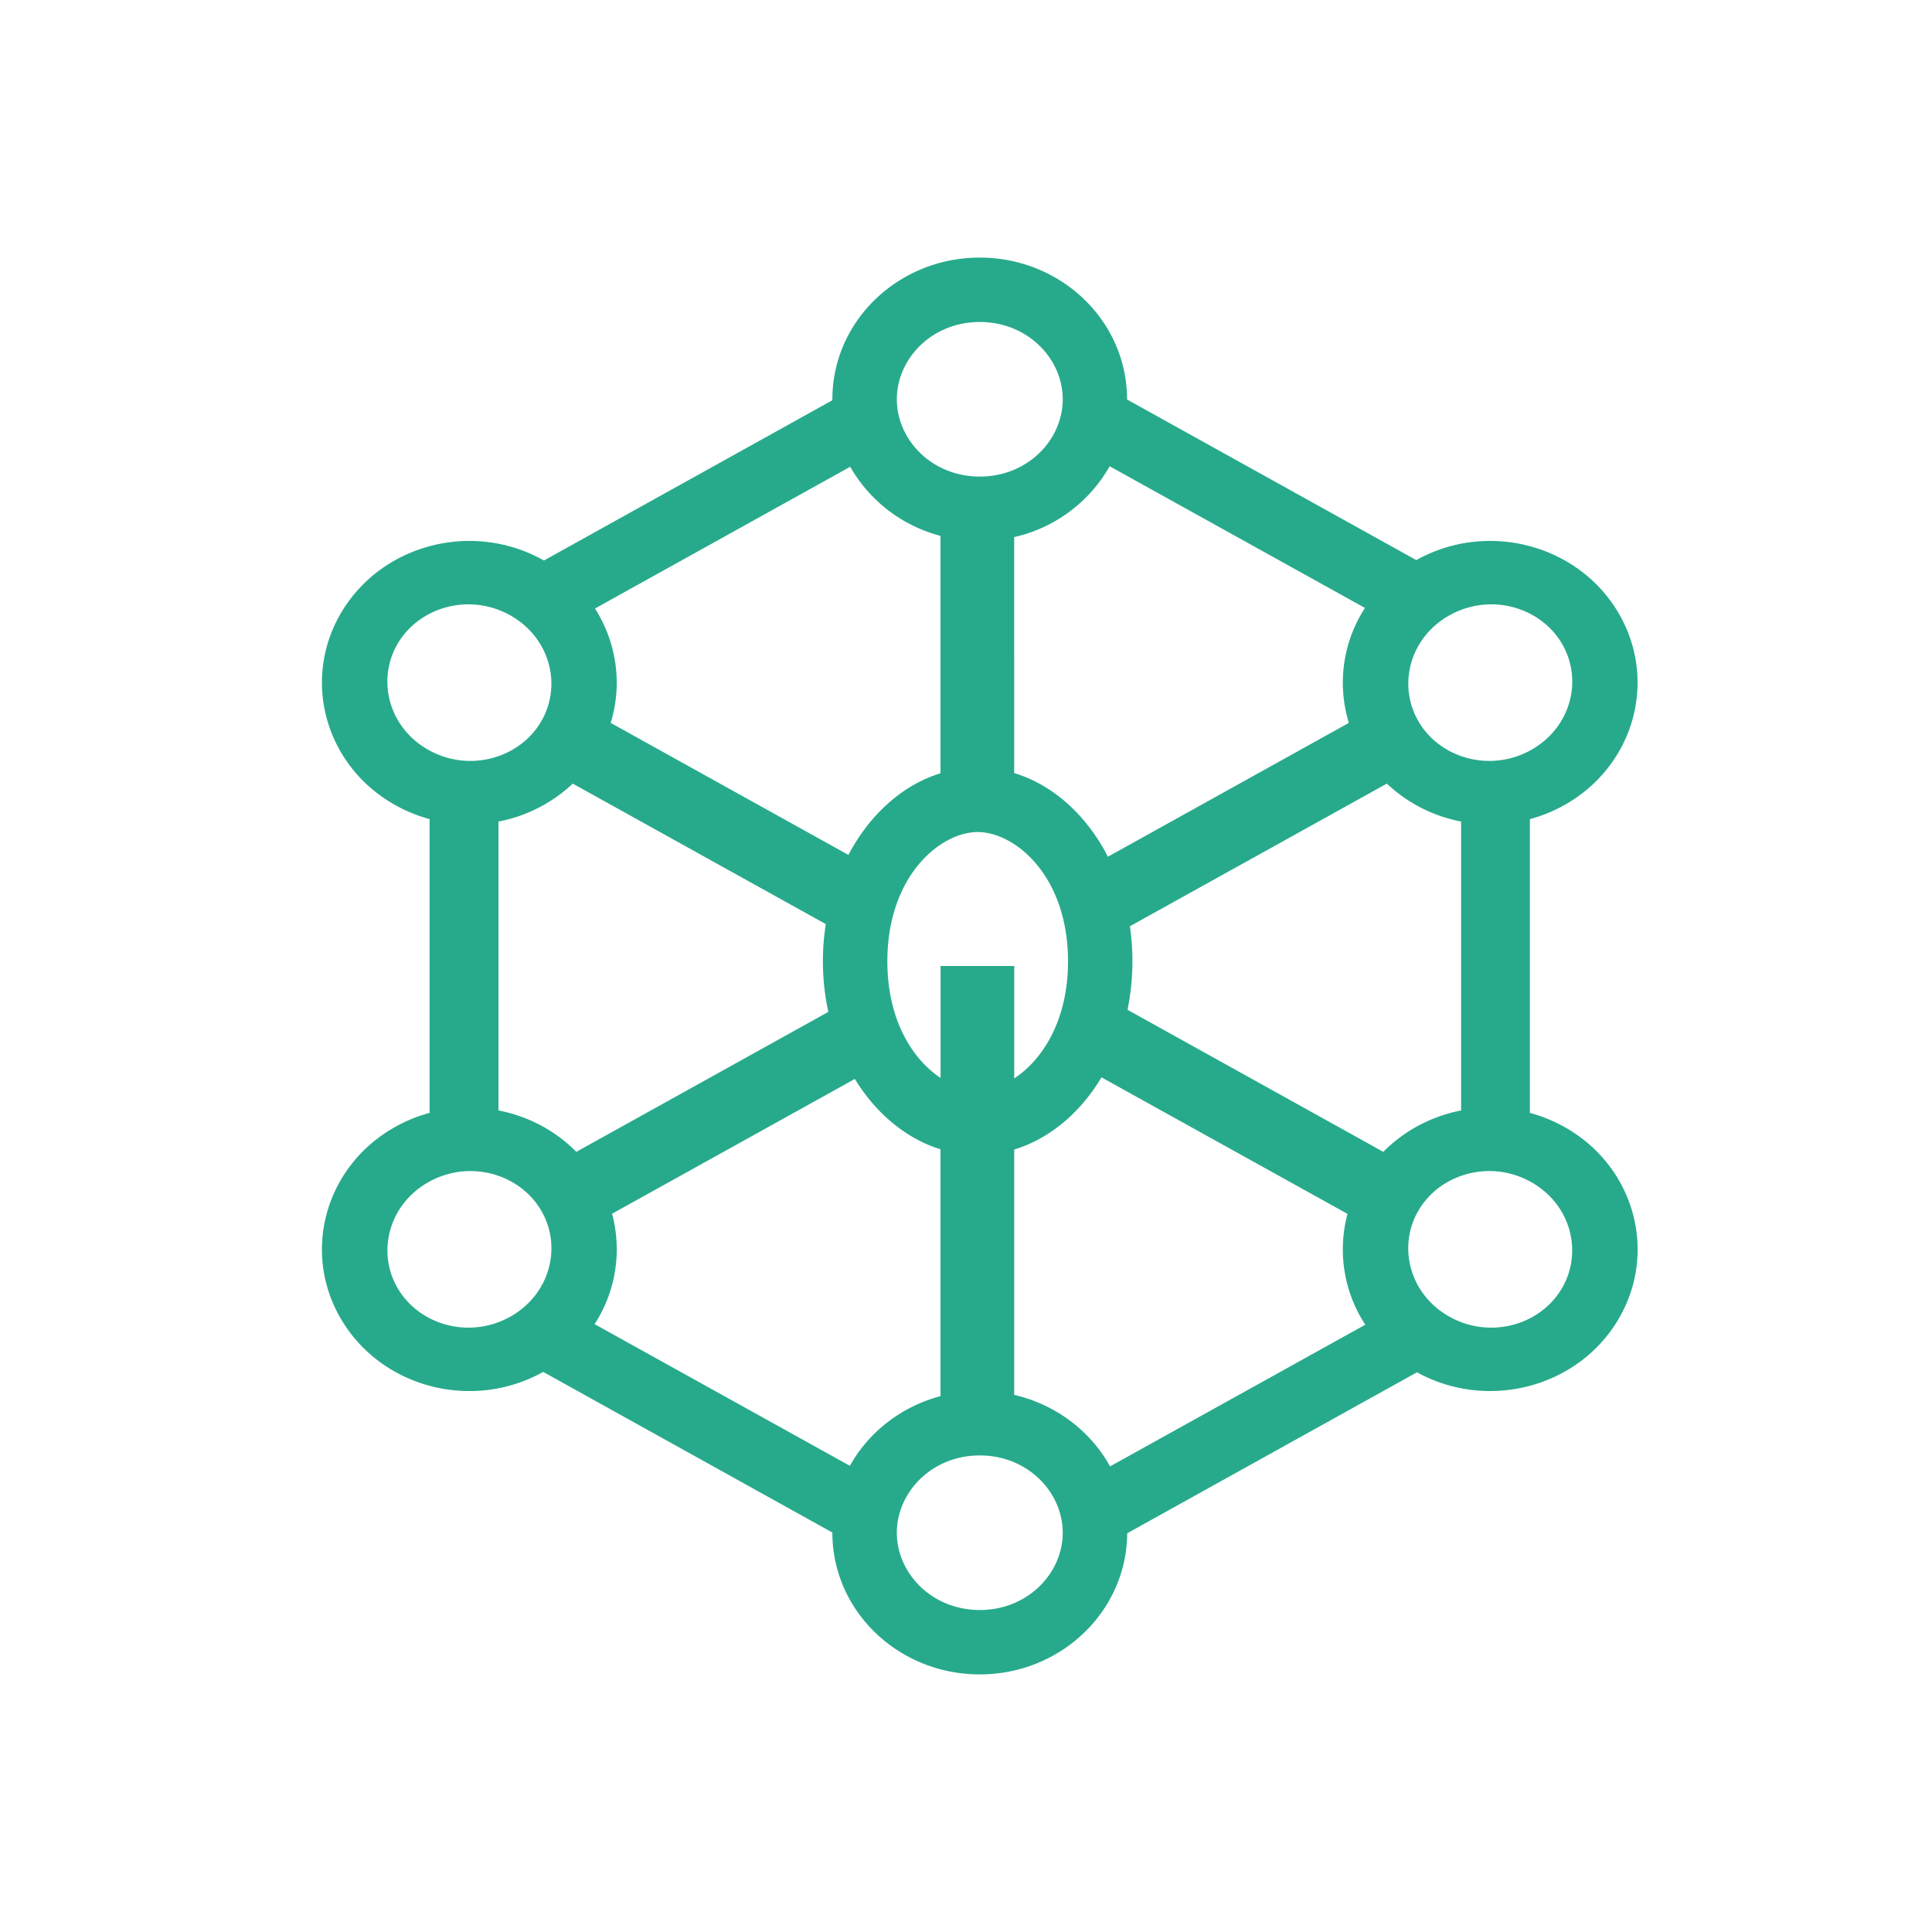 <svg fill="none" xmlns="http://www.w3.org/2000/svg" viewBox="0 0 30 30">
  <path fill-rule="evenodd" clip-rule="evenodd" d="M15.214 7.4c.749 0 1.288-.574 1.288-1.2S15.962 5 15.214 5s-1.288.574-1.288 1.2.54 1.2 1.288 1.2Zm.534.94a2.282 2.282 0 0 0 1.483-1.1l3.964 2.2a2.131 2.131 0 0 0-.25 1.785l-3.741 2.078c-.33-.64-.847-1.115-1.456-1.299V8.34Zm-1.144 3.667V8.321a2.28 2.28 0 0 1-1.402-1.073L9.239 9.449c.334.525.43 1.171.244 1.776l3.691 2.05c.328-.623.835-1.084 1.43-1.268Zm-1.78 2.343-3.93-2.182a2.319 2.319 0 0 1-1.154.589v4.486c.454.088.88.308 1.209.643l3.913-2.173a3.727 3.727 0 0 1-.039-1.363Zm.45 2.404-3.77 2.093a2.133 2.133 0 0 1-.271 1.714l3.964 2.2c.292-.524.799-.92 1.407-1.082v-3.833c-.537-.166-1.003-.558-1.33-1.092Zm2.475 4.906c.645.149 1.184.56 1.488 1.11L21.2 20.57a2.133 2.133 0 0 1-.276-1.721l-3.82-2.12c-.329.55-.806.954-1.356 1.121v3.811Zm1.759-5.98 3.972 2.206c.33-.335.754-.554 1.208-.643v-4.486a2.32 2.32 0 0 1-1.153-.589l-3.99 2.215a3.765 3.765 0 0 1-.037 1.297Zm-.006-9.48v.004l4.49 2.493.004-.002c1.094-.608 2.494-.247 3.125.805.632 1.052.257 2.398-.837 3.005-.17.095-.348.166-.528.214v4.562c.18.048.358.12.528.214 1.095.607 1.47 1.953.838 3.005-.63 1.05-2.026 1.411-3.119.809l-4.5 2.5C17.496 25.019 16.474 26 15.213 26c-1.263 0-2.288-.985-2.288-2.2v-.003l-4.49-2.494-.004.002c-1.094.608-2.493.247-3.125-.805-.632-1.052-.257-2.398.837-3.005.17-.095.348-.166.528-.214v-4.562a2.345 2.345 0 0 1-.527-.214c-1.095-.607-1.47-1.953-.838-3.005.632-1.052 2.031-1.413 3.125-.805l.016.008 4.478-2.488V6.2c0-1.215 1.025-2.2 2.288-2.2 1.264 0 2.288.985 2.288 2.2ZM15.214 25c.749 0 1.288-.574 1.288-1.2s-.54-1.2-1.288-1.2-1.288.574-1.288 1.2.54 1.2 1.288 1.2ZM8.396 11.215c.338-.563.15-1.314-.478-1.663-.628-.348-1.399-.13-1.737.433-.338.563-.15 1.315.478 1.663.628.348 1.399.13 1.737-.433Zm15.851 8.8c.338-.563.15-1.314-.477-1.663-.628-.348-1.399-.13-1.737.433-.338.563-.15 1.314.478 1.663.628.348 1.399.13 1.736-.433ZM6.66 18.352c.628-.348 1.398-.13 1.736.433.339.563.15 1.314-.477 1.663-.628.348-1.399.13-1.737-.433-.338-.563-.15-1.314.478-1.663Zm15.852-8.8c.628-.348 1.398-.13 1.736.433.338.563.15 1.314-.478 1.663-.627.348-1.398.13-1.736-.433-.338-.563-.15-1.315.478-1.663ZM14.605 15v1.738c-.433-.288-.826-.895-.826-1.811 0-1.33.826-2.007 1.402-2.007.577 0 1.403.677 1.403 2.007 0 .923-.399 1.532-.835 1.818V15h-1.144Z" fill="#27AA8B"/>
</svg>